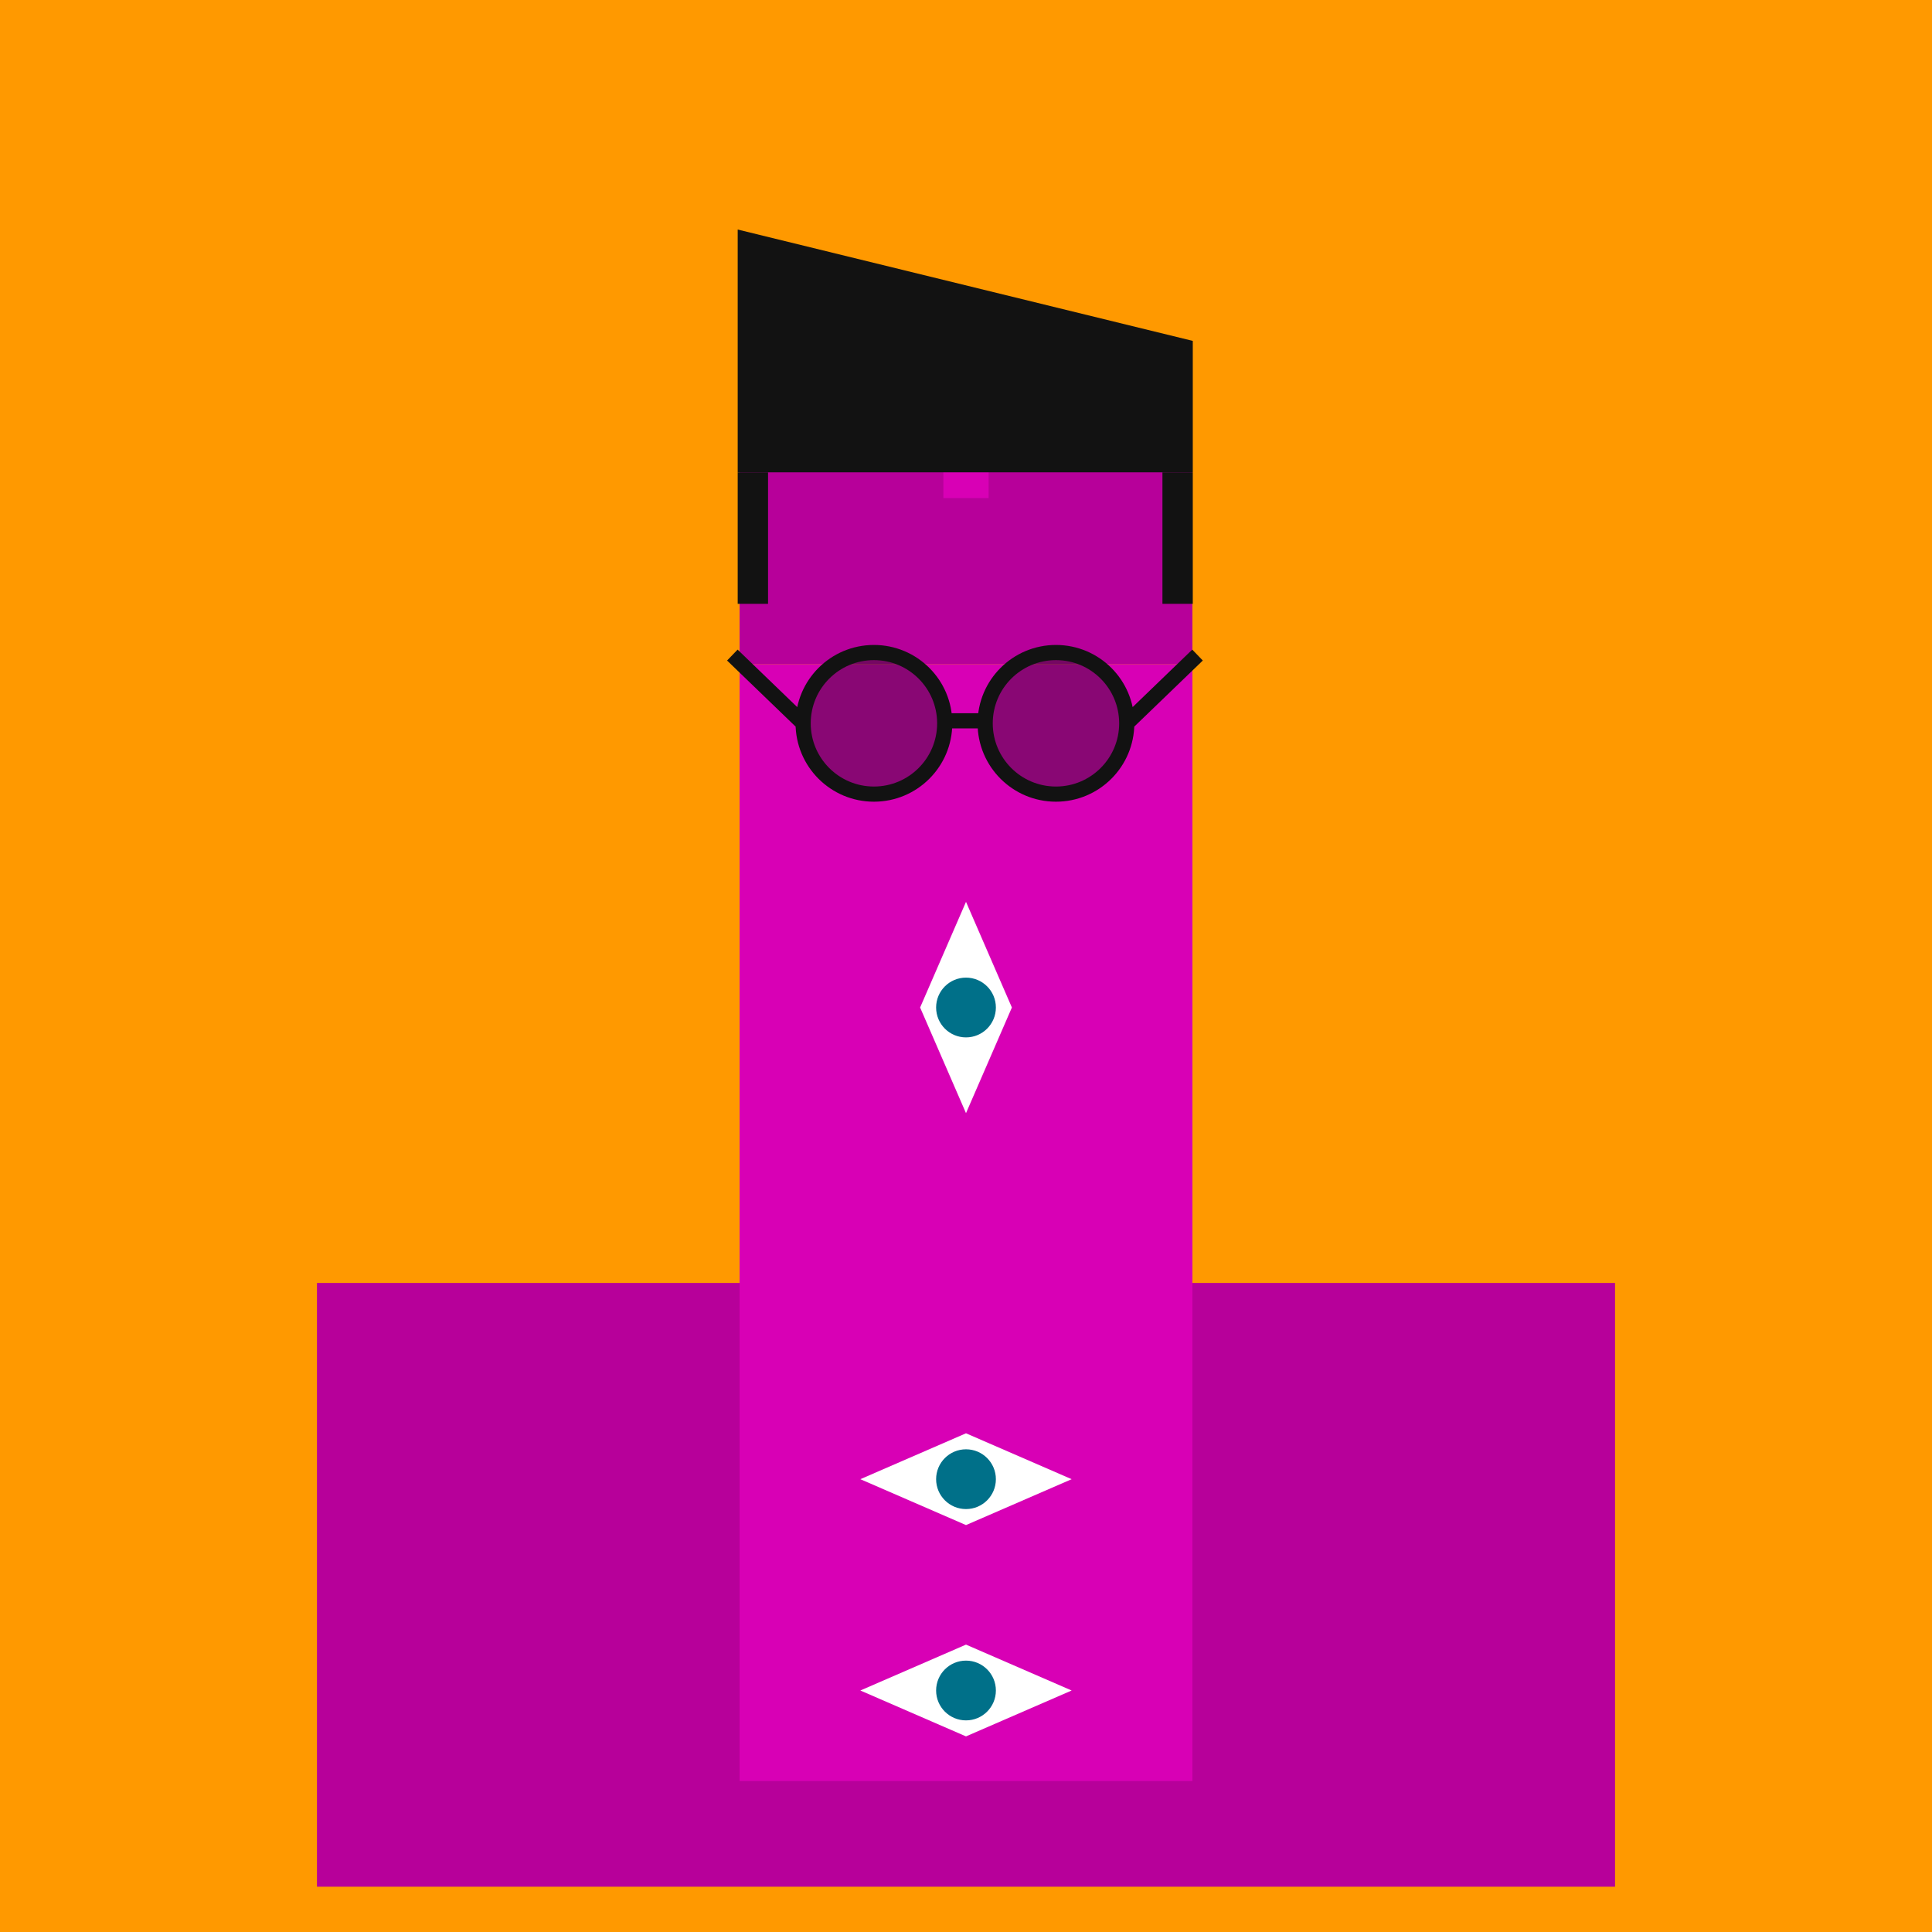 <svg xmlns="http://www.w3.org/2000/svg" viewBox="0 0 512 512"><rect x="0" y="0" width="512" height="512" fill="#333333" stroke="none"/><g id="layer1" transform="translate(0, 0)"><svg width="512" height="512" viewBox="0 0 512 512" fill="none" xmlns="http://www.w3.org/2000/svg">
<g clip-path="url(#clip0_75_1471)">
<path d="M512 0H0V512H512V0Z" fill="#FF9900"/>
<path d="M428 340H84V500H428V340Z" fill="#B7009A"/>
<path d="M316 176H196V472H316V176Z" fill="#D800B5"/>
<path d="M316 176H196V96H316V176Z" fill="#B7009A"/>
<path d="M262 96H250V132H262V96Z" fill="#D800B5"/>
<path d="M256 295L243.839 267L256 239L268.161 267L256 295Z" fill="white"/>
<path d="M263.919 267C263.919 262.626 260.374 259.081 256 259.081C251.626 259.081 248.08 262.626 248.08 267C248.08 271.374 251.626 274.92 256 274.92C260.374 274.92 263.919 271.374 263.919 267Z" fill="#007089"/>
<path d="M228 448L256 435.839L284 448L256 460.161L228 448Z" fill="white"/>
<path d="M256 455.919C260.374 455.919 263.919 452.374 263.919 448C263.919 443.626 260.374 440.08 256 440.08C251.626 440.08 248.08 443.626 248.08 448C248.08 452.374 251.626 455.919 256 455.919Z" fill="#007089"/>
<path d="M228 392L256 379.839L284 392L256 404.161L228 392Z" fill="white"/>
<path d="M256 399.919C260.374 399.919 263.919 396.374 263.919 392C263.919 387.626 260.374 384.08 256 384.08C251.626 384.08 248.08 387.626 248.08 392C248.08 396.374 251.626 399.919 256 399.919Z" fill="#007089"/>
</g>
<defs>
<clipPath id="clip0_75_1471">
<rect width="512" height="512" fill="white"/>
</clipPath>
</defs>
</svg>
</g><g id="layer2" transform="translate(84, 22)"><svg width="344" height="344" viewBox="0 0 344 344" fill="none" xmlns="http://www.w3.org/2000/svg">
<rect x="224.06" y="103.18" width="8.04" height="34.84" fill="#121212"/>
<rect x="111.5" y="103.18" width="8.04" height="34.84" fill="#121212"/>
<path d="M111.5 38.831L232.1 68.34V103.18H111.5V38.831Z" fill="#121212"/>
</svg>
</g><g id="layer3" transform="translate(84, 55)"><svg width="344" height="344" viewBox="0 0 344 344" fill="none" xmlns="http://www.w3.org/2000/svg">
<path d="M128.84 136.69C128.84 126.329 137.239 117.93 147.6 117.93V117.93V117.93C157.961 117.93 166.36 126.329 166.36 136.69V136.69C166.36 147.051 157.961 155.45 147.6 155.45V155.45C137.239 155.45 128.84 147.051 128.84 136.69V136.69V136.69Z" fill="#121212" fill-opacity="0.4"/>
<path d="M128.84 136.69V136.69C128.84 147.051 137.239 155.45 147.6 155.45V155.45C157.961 155.45 166.36 147.051 166.36 136.69V136.69C166.36 126.329 157.961 117.93 147.6 117.93V117.93V117.93C137.239 117.93 128.84 126.329 128.84 136.69V136.69ZM128.84 136.69L110.08 118.6" stroke="#121212" stroke-width="4.02"/>
<path d="M166.36 136.02H177.08" stroke="#121212" stroke-width="4.02"/>
<path d="M177.08 136.69C177.08 126.329 185.479 117.93 195.84 117.93V117.93V117.93C206.201 117.93 214.6 126.329 214.6 136.69V136.69V136.69C214.6 147.051 206.201 155.45 195.84 155.45V155.45C185.479 155.45 177.08 147.051 177.08 136.69V136.69Z" fill="#121212" fill-opacity="0.4"/>
<path d="M214.6 136.69V136.69C214.6 126.329 206.201 117.93 195.84 117.93V117.93V117.93C185.479 117.93 177.08 126.329 177.08 136.69V136.69C177.08 147.051 185.479 155.45 195.84 155.45V155.45C206.201 155.45 214.6 147.051 214.6 136.69V136.69ZM214.6 136.69L233.36 118.6" stroke="#121212" stroke-width="4.02"/>
</svg>
</g><g id="layer4" transform="translate(256, 312)"><svg></svg></g></svg>
